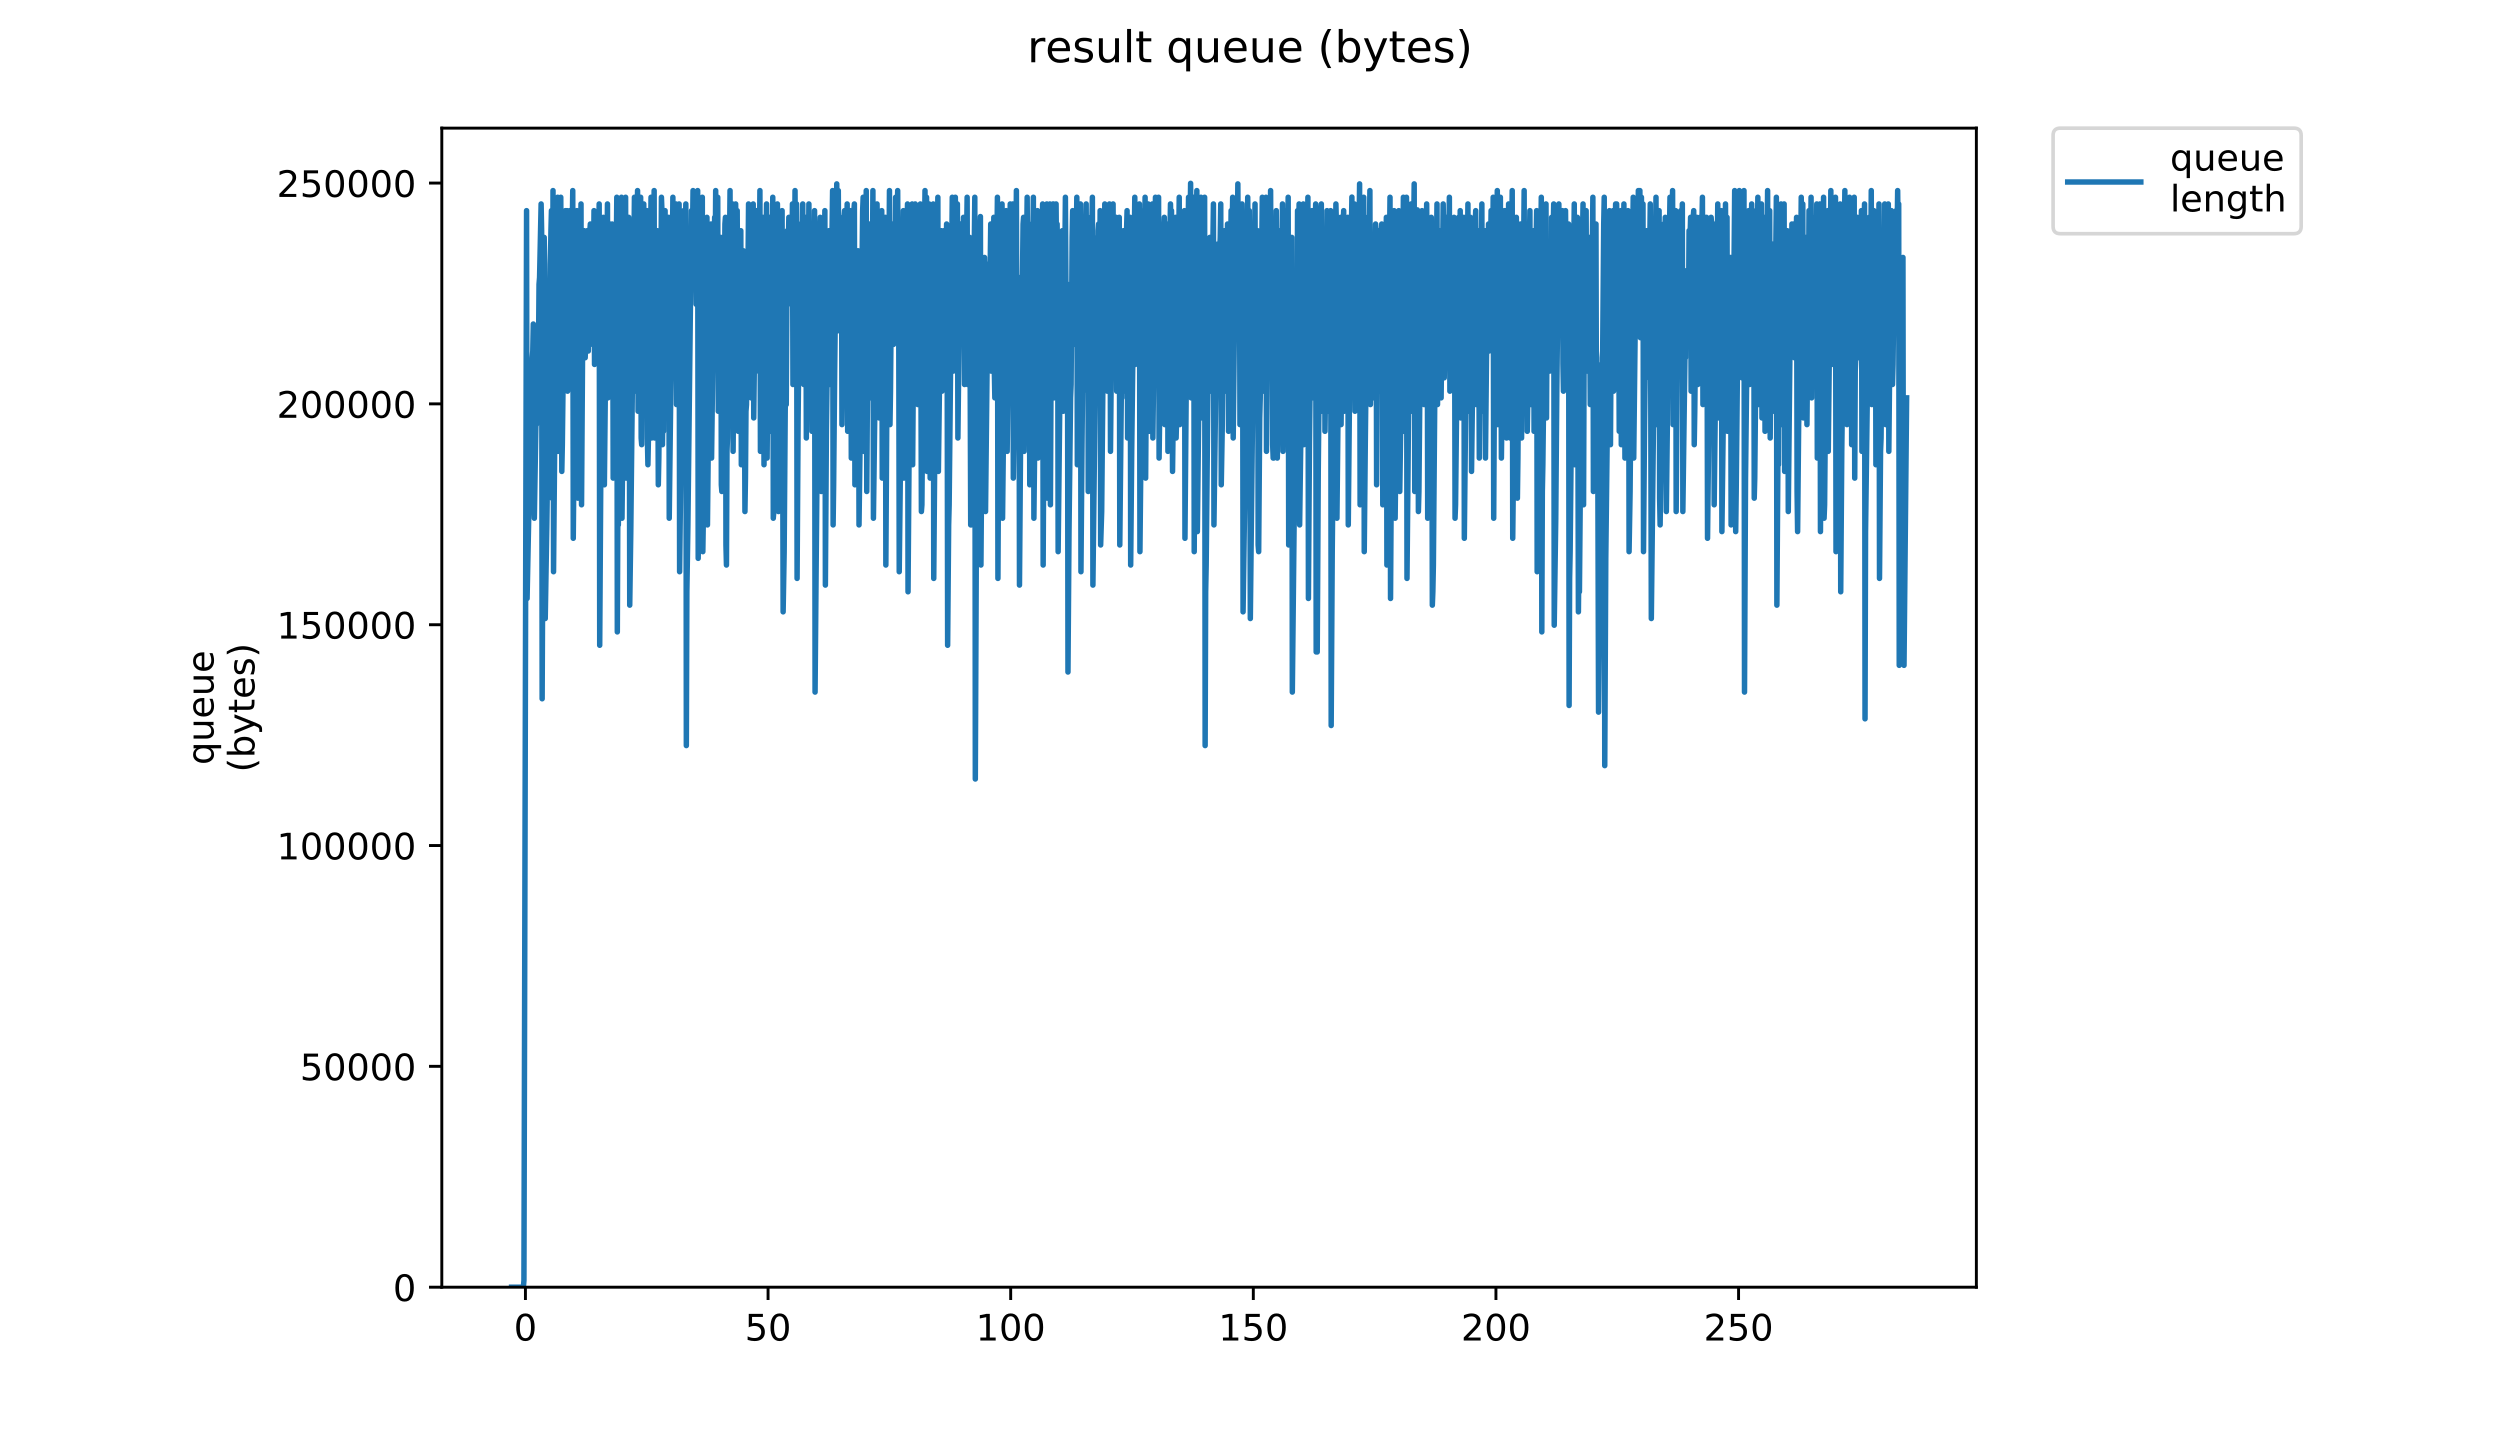 <?xml version="1.0" encoding="utf-8" standalone="no"?>
<!DOCTYPE svg PUBLIC "-//W3C//DTD SVG 1.1//EN"
  "http://www.w3.org/Graphics/SVG/1.1/DTD/svg11.dtd">
<!-- Created with matplotlib (https://matplotlib.org/) -->
<svg height="396pt" version="1.1" viewBox="0 0 684 396" width="684pt" xmlns="http://www.w3.org/2000/svg" xmlns:xlink="http://www.w3.org/1999/xlink">
 <defs>
  <style type="text/css">
*{stroke-linecap:butt;stroke-linejoin:round;}
  </style>
 </defs>
 <g id="figure_1">
  <g id="patch_1">
   <path d="M 0 396 
L 684 396 
L 684 0 
L 0 0 
z
" style="fill:#ffffff;"/>
  </g>
  <g id="axes_1">
   <g id="patch_2">
    <path d="M 120.879 352.174 
L 540.734 352.174 
L 540.734 35.062 
L 120.879 35.062 
z
" style="fill:#ffffff;"/>
   </g>
   <g id="matplotlib.axis_1">
    <g id="xtick_1">
     <g id="line2d_1">
      <defs>
       <path d="M 0 0 
L 0 3.5 
" id="m63934a1161" style="stroke:#000000;stroke-width:0.8;"/>
      </defs>
      <g>
       <use style="stroke:#000000;stroke-width:0.8;" x="143.758" xlink:href="#m63934a1161" y="352.174"/>
      </g>
     </g>
     <g id="text_1">
      <!-- 0 -->
      <defs>
       <path d="M 31.781 66.406 
Q 24.172 66.406 20.328 58.906 
Q 16.5 51.422 16.5 36.375 
Q 16.5 21.391 20.328 13.891 
Q 24.172 6.391 31.781 6.391 
Q 39.453 6.391 43.281 13.891 
Q 47.125 21.391 47.125 36.375 
Q 47.125 51.422 43.281 58.906 
Q 39.453 66.406 31.781 66.406 
z
M 31.781 74.219 
Q 44.047 74.219 50.516 64.516 
Q 56.984 54.828 56.984 36.375 
Q 56.984 17.969 50.516 8.266 
Q 44.047 -1.422 31.781 -1.422 
Q 19.531 -1.422 13.062 8.266 
Q 6.594 17.969 6.594 36.375 
Q 6.594 54.828 13.062 64.516 
Q 19.531 74.219 31.781 74.219 
z
" id="DejaVuSans-48"/>
      </defs>
      <g transform="translate(140.577 366.773)scale(0.1 -0.1)">
       <use xlink:href="#DejaVuSans-48"/>
      </g>
     </g>
    </g>
    <g id="xtick_2">
     <g id="line2d_2">
      <g>
       <use style="stroke:#000000;stroke-width:0.8;" x="210.141" xlink:href="#m63934a1161" y="352.174"/>
      </g>
     </g>
     <g id="text_2">
      <!-- 50 -->
      <defs>
       <path d="M 10.797 72.906 
L 49.516 72.906 
L 49.516 64.594 
L 19.828 64.594 
L 19.828 46.734 
Q 21.969 47.469 24.109 47.828 
Q 26.266 48.188 28.422 48.188 
Q 40.625 48.188 47.75 41.5 
Q 54.891 34.812 54.891 23.391 
Q 54.891 11.625 47.562 5.094 
Q 40.234 -1.422 26.906 -1.422 
Q 22.312 -1.422 17.547 -0.641 
Q 12.797 0.141 7.719 1.703 
L 7.719 11.625 
Q 12.109 9.234 16.797 8.062 
Q 21.484 6.891 26.703 6.891 
Q 35.156 6.891 40.078 11.328 
Q 45.016 15.766 45.016 23.391 
Q 45.016 31 40.078 35.438 
Q 35.156 39.891 26.703 39.891 
Q 22.75 39.891 18.812 39.016 
Q 14.891 38.141 10.797 36.281 
z
" id="DejaVuSans-53"/>
      </defs>
      <g transform="translate(203.778 366.773)scale(0.1 -0.1)">
       <use xlink:href="#DejaVuSans-53"/>
       <use x="63.623" xlink:href="#DejaVuSans-48"/>
      </g>
     </g>
    </g>
    <g id="xtick_3">
     <g id="line2d_3">
      <g>
       <use style="stroke:#000000;stroke-width:0.8;" x="276.524" xlink:href="#m63934a1161" y="352.174"/>
      </g>
     </g>
     <g id="text_3">
      <!-- 100 -->
      <defs>
       <path d="M 12.406 8.297 
L 28.516 8.297 
L 28.516 63.922 
L 10.984 60.406 
L 10.984 69.391 
L 28.422 72.906 
L 38.281 72.906 
L 38.281 8.297 
L 54.391 8.297 
L 54.391 0 
L 12.406 0 
z
" id="DejaVuSans-49"/>
      </defs>
      <g transform="translate(266.98 366.773)scale(0.1 -0.1)">
       <use xlink:href="#DejaVuSans-49"/>
       <use x="63.623" xlink:href="#DejaVuSans-48"/>
       <use x="127.246" xlink:href="#DejaVuSans-48"/>
      </g>
     </g>
    </g>
    <g id="xtick_4">
     <g id="line2d_4">
      <g>
       <use style="stroke:#000000;stroke-width:0.8;" x="342.906" xlink:href="#m63934a1161" y="352.174"/>
      </g>
     </g>
     <g id="text_4">
      <!-- 150 -->
      <g transform="translate(333.363 366.773)scale(0.1 -0.1)">
       <use xlink:href="#DejaVuSans-49"/>
       <use x="63.623" xlink:href="#DejaVuSans-53"/>
       <use x="127.246" xlink:href="#DejaVuSans-48"/>
      </g>
     </g>
    </g>
    <g id="xtick_5">
     <g id="line2d_5">
      <g>
       <use style="stroke:#000000;stroke-width:0.8;" x="409.289" xlink:href="#m63934a1161" y="352.174"/>
      </g>
     </g>
     <g id="text_5">
      <!-- 200 -->
      <defs>
       <path d="M 19.188 8.297 
L 53.609 8.297 
L 53.609 0 
L 7.328 0 
L 7.328 8.297 
Q 12.938 14.109 22.625 23.891 
Q 32.328 33.688 34.812 36.531 
Q 39.547 41.844 41.422 45.531 
Q 43.312 49.219 43.312 52.781 
Q 43.312 58.594 39.234 62.25 
Q 35.156 65.922 28.609 65.922 
Q 23.969 65.922 18.812 64.312 
Q 13.672 62.703 7.812 59.422 
L 7.812 69.391 
Q 13.766 71.781 18.938 73 
Q 24.125 74.219 28.422 74.219 
Q 39.75 74.219 46.484 68.547 
Q 53.219 62.891 53.219 53.422 
Q 53.219 48.922 51.531 44.891 
Q 49.859 40.875 45.406 35.406 
Q 44.188 33.984 37.641 27.219 
Q 31.109 20.453 19.188 8.297 
z
" id="DejaVuSans-50"/>
      </defs>
      <g transform="translate(399.745 366.773)scale(0.1 -0.1)">
       <use xlink:href="#DejaVuSans-50"/>
       <use x="63.623" xlink:href="#DejaVuSans-48"/>
       <use x="127.246" xlink:href="#DejaVuSans-48"/>
      </g>
     </g>
    </g>
    <g id="xtick_6">
     <g id="line2d_6">
      <g>
       <use style="stroke:#000000;stroke-width:0.8;" x="475.672" xlink:href="#m63934a1161" y="352.174"/>
      </g>
     </g>
     <g id="text_6">
      <!-- 250 -->
      <g transform="translate(466.128 366.773)scale(0.1 -0.1)">
       <use xlink:href="#DejaVuSans-50"/>
       <use x="63.623" xlink:href="#DejaVuSans-53"/>
       <use x="127.246" xlink:href="#DejaVuSans-48"/>
      </g>
     </g>
    </g>
   </g>
   <g id="matplotlib.axis_2">
    <g id="ytick_1">
     <g id="line2d_7">
      <defs>
       <path d="M 0 0 
L -3.5 0 
" id="m09f17a439b" style="stroke:#000000;stroke-width:0.8;"/>
      </defs>
      <g>
       <use style="stroke:#000000;stroke-width:0.8;" x="120.879" xlink:href="#m09f17a439b" y="352.174"/>
      </g>
     </g>
     <g id="text_7">
      <!-- 0 -->
      <g transform="translate(107.516 355.973)scale(0.1 -0.1)">
       <use xlink:href="#DejaVuSans-48"/>
      </g>
     </g>
    </g>
    <g id="ytick_2">
     <g id="line2d_8">
      <g>
       <use style="stroke:#000000;stroke-width:0.8;" x="120.879" xlink:href="#m09f17a439b" y="291.756"/>
      </g>
     </g>
     <g id="text_8">
      <!-- 50000 -->
      <g transform="translate(82.066 295.556)scale(0.1 -0.1)">
       <use xlink:href="#DejaVuSans-53"/>
       <use x="63.623" xlink:href="#DejaVuSans-48"/>
       <use x="127.246" xlink:href="#DejaVuSans-48"/>
       <use x="190.869" xlink:href="#DejaVuSans-48"/>
       <use x="254.492" xlink:href="#DejaVuSans-48"/>
      </g>
     </g>
    </g>
    <g id="ytick_3">
     <g id="line2d_9">
      <g>
       <use style="stroke:#000000;stroke-width:0.8;" x="120.879" xlink:href="#m09f17a439b" y="231.339"/>
      </g>
     </g>
     <g id="text_9">
      <!-- 100000 -->
      <g transform="translate(75.704 235.138)scale(0.1 -0.1)">
       <use xlink:href="#DejaVuSans-49"/>
       <use x="63.623" xlink:href="#DejaVuSans-48"/>
       <use x="127.246" xlink:href="#DejaVuSans-48"/>
       <use x="190.869" xlink:href="#DejaVuSans-48"/>
       <use x="254.492" xlink:href="#DejaVuSans-48"/>
       <use x="318.115" xlink:href="#DejaVuSans-48"/>
      </g>
     </g>
    </g>
    <g id="ytick_4">
     <g id="line2d_10">
      <g>
       <use style="stroke:#000000;stroke-width:0.8;" x="120.879" xlink:href="#m09f17a439b" y="170.921"/>
      </g>
     </g>
     <g id="text_10">
      <!-- 150000 -->
      <g transform="translate(75.704 174.72)scale(0.1 -0.1)">
       <use xlink:href="#DejaVuSans-49"/>
       <use x="63.623" xlink:href="#DejaVuSans-53"/>
       <use x="127.246" xlink:href="#DejaVuSans-48"/>
       <use x="190.869" xlink:href="#DejaVuSans-48"/>
       <use x="254.492" xlink:href="#DejaVuSans-48"/>
       <use x="318.115" xlink:href="#DejaVuSans-48"/>
      </g>
     </g>
    </g>
    <g id="ytick_5">
     <g id="line2d_11">
      <g>
       <use style="stroke:#000000;stroke-width:0.8;" x="120.879" xlink:href="#m09f17a439b" y="110.503"/>
      </g>
     </g>
     <g id="text_11">
      <!-- 200000 -->
      <g transform="translate(75.704 114.303)scale(0.1 -0.1)">
       <use xlink:href="#DejaVuSans-50"/>
       <use x="63.623" xlink:href="#DejaVuSans-48"/>
       <use x="127.246" xlink:href="#DejaVuSans-48"/>
       <use x="190.869" xlink:href="#DejaVuSans-48"/>
       <use x="254.492" xlink:href="#DejaVuSans-48"/>
       <use x="318.115" xlink:href="#DejaVuSans-48"/>
      </g>
     </g>
    </g>
    <g id="ytick_6">
     <g id="line2d_12">
      <g>
       <use style="stroke:#000000;stroke-width:0.8;" x="120.879" xlink:href="#m09f17a439b" y="50.086"/>
      </g>
     </g>
     <g id="text_12">
      <!-- 250000 -->
      <g transform="translate(75.704 53.885)scale(0.1 -0.1)">
       <use xlink:href="#DejaVuSans-50"/>
       <use x="63.623" xlink:href="#DejaVuSans-53"/>
       <use x="127.246" xlink:href="#DejaVuSans-48"/>
       <use x="190.869" xlink:href="#DejaVuSans-48"/>
       <use x="254.492" xlink:href="#DejaVuSans-48"/>
       <use x="318.115" xlink:href="#DejaVuSans-48"/>
      </g>
     </g>
    </g>
    <g id="text_13">
     <!-- queue -->
     <defs>
      <path d="M 14.797 27.297 
Q 14.797 17.391 18.875 11.75 
Q 22.953 6.109 30.078 6.109 
Q 37.203 6.109 41.297 11.75 
Q 45.406 17.391 45.406 27.297 
Q 45.406 37.203 41.297 42.844 
Q 37.203 48.484 30.078 48.484 
Q 22.953 48.484 18.875 42.844 
Q 14.797 37.203 14.797 27.297 
z
M 45.406 8.203 
Q 42.578 3.328 38.25 0.953 
Q 33.938 -1.422 27.875 -1.422 
Q 17.969 -1.422 11.734 6.484 
Q 5.516 14.406 5.516 27.297 
Q 5.516 40.188 11.734 48.094 
Q 17.969 56 27.875 56 
Q 33.938 56 38.25 53.625 
Q 42.578 51.266 45.406 46.391 
L 45.406 54.688 
L 54.391 54.688 
L 54.391 -20.797 
L 45.406 -20.797 
z
" id="DejaVuSans-113"/>
      <path d="M 8.5 21.578 
L 8.5 54.688 
L 17.484 54.688 
L 17.484 21.922 
Q 17.484 14.156 20.5 10.266 
Q 23.531 6.391 29.594 6.391 
Q 36.859 6.391 41.078 11.031 
Q 45.312 15.672 45.312 23.688 
L 45.312 54.688 
L 54.297 54.688 
L 54.297 0 
L 45.312 0 
L 45.312 8.406 
Q 42.047 3.422 37.719 1 
Q 33.406 -1.422 27.688 -1.422 
Q 18.266 -1.422 13.375 4.438 
Q 8.5 10.297 8.5 21.578 
z
M 31.109 56 
z
" id="DejaVuSans-117"/>
      <path d="M 56.203 29.594 
L 56.203 25.203 
L 14.891 25.203 
Q 15.484 15.922 20.484 11.062 
Q 25.484 6.203 34.422 6.203 
Q 39.594 6.203 44.453 7.469 
Q 49.312 8.734 54.109 11.281 
L 54.109 2.781 
Q 49.266 0.734 44.188 -0.344 
Q 39.109 -1.422 33.891 -1.422 
Q 20.797 -1.422 13.156 6.188 
Q 5.516 13.812 5.516 26.812 
Q 5.516 40.234 12.766 48.109 
Q 20.016 56 32.328 56 
Q 43.359 56 49.781 48.891 
Q 56.203 41.797 56.203 29.594 
z
M 47.219 32.234 
Q 47.125 39.594 43.094 43.984 
Q 39.062 48.391 32.422 48.391 
Q 24.906 48.391 20.391 44.141 
Q 15.875 39.891 15.188 32.172 
z
" id="DejaVuSans-101"/>
     </defs>
     <g transform="translate(58.426 209.283)rotate(-90)scale(0.1 -0.1)">
      <use xlink:href="#DejaVuSans-113"/>
      <use x="63.477" xlink:href="#DejaVuSans-117"/>
      <use x="126.855" xlink:href="#DejaVuSans-101"/>
      <use x="188.379" xlink:href="#DejaVuSans-117"/>
      <use x="251.758" xlink:href="#DejaVuSans-101"/>
     </g>
     <!-- (bytes) -->
     <defs>
      <path d="M 31 75.875 
Q 24.469 64.656 21.281 53.656 
Q 18.109 42.672 18.109 31.391 
Q 18.109 20.125 21.312 9.062 
Q 24.516 -2 31 -13.188 
L 23.188 -13.188 
Q 15.875 -1.703 12.234 9.375 
Q 8.594 20.453 8.594 31.391 
Q 8.594 42.281 12.203 53.312 
Q 15.828 64.359 23.188 75.875 
z
" id="DejaVuSans-40"/>
      <path d="M 48.688 27.297 
Q 48.688 37.203 44.609 42.844 
Q 40.531 48.484 33.406 48.484 
Q 26.266 48.484 22.188 42.844 
Q 18.109 37.203 18.109 27.297 
Q 18.109 17.391 22.188 11.75 
Q 26.266 6.109 33.406 6.109 
Q 40.531 6.109 44.609 11.75 
Q 48.688 17.391 48.688 27.297 
z
M 18.109 46.391 
Q 20.953 51.266 25.266 53.625 
Q 29.594 56 35.594 56 
Q 45.562 56 51.781 48.094 
Q 58.016 40.188 58.016 27.297 
Q 58.016 14.406 51.781 6.484 
Q 45.562 -1.422 35.594 -1.422 
Q 29.594 -1.422 25.266 0.953 
Q 20.953 3.328 18.109 8.203 
L 18.109 0 
L 9.078 0 
L 9.078 75.984 
L 18.109 75.984 
z
" id="DejaVuSans-98"/>
      <path d="M 32.172 -5.078 
Q 28.375 -14.844 24.75 -17.812 
Q 21.141 -20.797 15.094 -20.797 
L 7.906 -20.797 
L 7.906 -13.281 
L 13.188 -13.281 
Q 16.891 -13.281 18.938 -11.516 
Q 21 -9.766 23.484 -3.219 
L 25.094 0.875 
L 2.984 54.688 
L 12.5 54.688 
L 29.594 11.922 
L 46.688 54.688 
L 56.203 54.688 
z
" id="DejaVuSans-121"/>
      <path d="M 18.312 70.219 
L 18.312 54.688 
L 36.812 54.688 
L 36.812 47.703 
L 18.312 47.703 
L 18.312 18.016 
Q 18.312 11.328 20.141 9.422 
Q 21.969 7.516 27.594 7.516 
L 36.812 7.516 
L 36.812 0 
L 27.594 0 
Q 17.188 0 13.234 3.875 
Q 9.281 7.766 9.281 18.016 
L 9.281 47.703 
L 2.688 47.703 
L 2.688 54.688 
L 9.281 54.688 
L 9.281 70.219 
z
" id="DejaVuSans-116"/>
      <path d="M 44.281 53.078 
L 44.281 44.578 
Q 40.484 46.531 36.375 47.5 
Q 32.281 48.484 27.875 48.484 
Q 21.188 48.484 17.844 46.438 
Q 14.5 44.391 14.5 40.281 
Q 14.5 37.156 16.891 35.375 
Q 19.281 33.594 26.516 31.984 
L 29.594 31.297 
Q 39.156 29.25 43.188 25.516 
Q 47.219 21.781 47.219 15.094 
Q 47.219 7.469 41.188 3.016 
Q 35.156 -1.422 24.609 -1.422 
Q 20.219 -1.422 15.453 -0.562 
Q 10.688 0.297 5.422 2 
L 5.422 11.281 
Q 10.406 8.688 15.234 7.391 
Q 20.062 6.109 24.812 6.109 
Q 31.156 6.109 34.562 8.281 
Q 37.984 10.453 37.984 14.406 
Q 37.984 18.062 35.516 20.016 
Q 33.062 21.969 24.703 23.781 
L 21.578 24.516 
Q 13.234 26.266 9.516 29.906 
Q 5.812 33.547 5.812 39.891 
Q 5.812 47.609 11.281 51.797 
Q 16.75 56 26.812 56 
Q 31.781 56 36.172 55.266 
Q 40.578 54.547 44.281 53.078 
z
" id="DejaVuSans-115"/>
      <path d="M 8.016 75.875 
L 15.828 75.875 
Q 23.141 64.359 26.781 53.312 
Q 30.422 42.281 30.422 31.391 
Q 30.422 20.453 26.781 9.375 
Q 23.141 -1.703 15.828 -13.188 
L 8.016 -13.188 
Q 14.5 -2 17.703 9.062 
Q 20.906 20.125 20.906 31.391 
Q 20.906 42.672 17.703 53.656 
Q 14.5 64.656 8.016 75.875 
z
" id="DejaVuSans-41"/>
     </defs>
     <g transform="translate(69.624 211.295)rotate(-90)scale(0.1 -0.1)">
      <use xlink:href="#DejaVuSans-40"/>
      <use x="39.014" xlink:href="#DejaVuSans-98"/>
      <use x="102.49" xlink:href="#DejaVuSans-121"/>
      <use x="161.67" xlink:href="#DejaVuSans-116"/>
      <use x="200.879" xlink:href="#DejaVuSans-101"/>
      <use x="262.402" xlink:href="#DejaVuSans-115"/>
      <use x="314.502" xlink:href="#DejaVuSans-41"/>
     </g>
    </g>
   </g>
   <g id="line2d_13">
    <path clip-path="url(#pdb2556119b)" d="M 139.963 352.174 
L 143.2 352.174 
L 143.348 350.345 
L 143.777 176.547 
L 144.068 57.633 
L 144.21 163.741 
L 145.204 114.346 
L 145.345 114.346 
L 145.629 97.881 
L 145.77 96.042 
L 145.911 88.654 
L 146.052 134.47 
L 146.193 141.788 
L 146.614 116.175 
L 146.755 116.175 
L 147.038 96.042 
L 147.185 92.393 
L 147.33 96.042 
L 147.478 77.757 
L 147.625 75.928 
L 148.05 55.804 
L 148.19 63.121 
L 148.331 191.183 
L 148.893 64.951 
L 149.037 72.269 
L 149.177 169.229 
L 149.608 143.617 
L 150.17 101.54 
L 150.735 63.121 
L 150.875 57.633 
L 151.017 136.299 
L 151.16 118.882 
L 151.303 52.145 
L 151.446 156.423 
L 151.727 125.323 
L 152.149 90.563 
L 152.573 53.972 
L 152.718 123.493 
L 152.999 92.393 
L 153.426 53.972 
L 153.565 79.586 
L 153.708 128.982 
L 153.854 121.664 
L 154.421 74.098 
L 154.703 57.633 
L 154.843 77.757 
L 155.133 57.633 
L 155.282 107.028 
L 155.432 88.734 
L 155.578 85.075 
L 155.859 57.633 
L 156.14 94.222 
L 156.703 52.145 
L 156.844 147.276 
L 157.266 101.54 
L 157.411 85.075 
L 157.557 90.563 
L 157.839 57.633 
L 158.12 136.299 
L 158.402 99.71 
L 158.824 68.61 
L 158.966 55.804 
L 159.108 138.112 
L 159.391 96.042 
L 159.68 72.269 
L 159.825 63.121 
L 159.965 96.042 
L 160.105 97.881 
L 160.245 94.222 
L 160.527 72.269 
L 160.668 63.121 
L 160.809 94.222 
L 160.953 96.042 
L 161.237 77.757 
L 161.377 63.121 
L 161.517 61.292 
L 161.66 74.098 
L 161.802 63.121 
L 161.944 64.951 
L 162.092 94.222 
L 162.374 74.098 
L 162.519 57.633 
L 162.66 99.71 
L 162.801 97.881 
L 163.082 70.439 
L 163.222 59.463 
L 163.362 85.075 
L 163.503 88.734 
L 163.794 64.951 
L 163.935 55.804 
L 164.079 176.547 
L 164.36 132.64 
L 165.073 59.463 
L 165.214 70.439 
L 165.355 132.64 
L 165.637 105.199 
L 165.919 74.098 
L 166.06 70.439 
L 166.201 55.804 
L 166.345 108.858 
L 166.626 77.757 
L 166.91 61.292 
L 167.054 99.71 
L 167.339 77.757 
L 167.48 61.292 
L 167.623 68.61 
L 167.763 130.811 
L 168.474 70.439 
L 168.615 68.61 
L 168.756 53.972 
L 168.897 172.888 
L 169.039 139.958 
L 169.179 143.617 
L 169.466 101.54 
L 170.035 53.972 
L 170.178 141.788 
L 170.459 116.175 
L 170.88 75.928 
L 171.022 75.928 
L 171.164 53.972 
L 171.306 130.811 
L 171.732 79.586 
L 171.872 74.098 
L 172.013 59.463 
L 172.153 83.245 
L 172.293 165.571 
L 172.582 145.447 
L 173.58 53.972 
L 173.722 107.028 
L 174.15 77.757 
L 174.435 52.145 
L 174.577 112.517 
L 175.281 53.972 
L 175.422 119.834 
L 175.563 121.664 
L 175.852 79.586 
L 176.134 55.804 
L 176.416 99.71 
L 176.839 64.951 
L 176.981 57.633 
L 177.125 119.834 
L 177.267 127.152 
L 177.41 119.834 
L 178.124 53.972 
L 178.265 119.834 
L 178.408 96.042 
L 178.693 86.904 
L 178.975 52.145 
L 179.115 119.834 
L 179.687 66.78 
L 179.827 63.121 
L 180.111 132.64 
L 180.257 125.323 
L 180.683 83.245 
L 180.824 77.757 
L 180.967 53.972 
L 181.108 57.633 
L 181.248 121.664 
L 181.391 108.858 
L 181.537 118.005 
L 181.826 70.439 
L 181.966 57.633 
L 182.248 112.517 
L 182.39 105.199 
L 182.674 72.269 
L 182.958 59.463 
L 183.101 141.788 
L 183.526 107.028 
L 183.672 97.881 
L 184.1 53.972 
L 184.241 99.71 
L 184.382 97.881 
L 184.522 103.369 
L 184.949 55.804 
L 185.091 110.687 
L 185.516 77.757 
L 185.659 59.463 
L 185.8 55.804 
L 185.94 156.423 
L 187.075 57.633 
L 187.217 90.563 
L 187.498 64.951 
L 187.64 55.804 
L 187.781 203.989 
L 187.924 161.912 
L 188.211 143.617 
L 189.195 57.633 
L 189.335 75.928 
L 189.616 52.145 
L 189.757 75.928 
L 190.039 55.804 
L 190.18 72.218 
L 190.321 55.804 
L 190.461 83.245 
L 190.6 77.757 
L 190.881 52.145 
L 191.026 152.764 
L 191.306 125.323 
L 192.154 53.972 
L 192.293 150.935 
L 192.433 141.788 
L 192.854 96.042 
L 193.279 61.292 
L 193.419 59.463 
L 193.559 143.617 
L 193.84 116.175 
L 193.98 107.028 
L 194.262 77.757 
L 194.543 61.292 
L 194.683 125.323 
L 195.528 59.463 
L 195.668 72.269 
L 195.81 52.145 
L 195.949 88.734 
L 196.371 53.972 
L 196.512 112.517 
L 196.653 107.028 
L 197.076 64.951 
L 197.216 64.951 
L 197.355 132.64 
L 197.495 134.47 
L 197.634 125.323 
L 197.914 96.042 
L 198.053 96.042 
L 198.339 61.292 
L 198.478 59.463 
L 198.618 149.105 
L 198.758 154.594 
L 198.899 123.493 
L 199.039 119.834 
L 199.32 88.734 
L 199.46 79.586 
L 199.739 52.145 
L 199.879 107.028 
L 200.298 64.951 
L 200.437 55.804 
L 200.577 123.493 
L 200.716 105.199 
L 200.856 103.369 
L 201.137 66.78 
L 201.276 55.804 
L 201.416 86.904 
L 201.697 57.633 
L 201.978 118.005 
L 202.684 63.121 
L 202.825 127.152 
L 203.105 86.904 
L 203.248 85.075 
L 203.388 68.61 
L 203.53 70.439 
L 203.813 139.958 
L 203.956 130.811 
L 204.097 112.517 
L 204.24 110.687 
L 204.522 79.586 
L 204.663 72.269 
L 204.803 55.804 
L 204.945 92.393 
L 205.085 64.951 
L 205.226 59.463 
L 205.365 59.463 
L 205.506 108.858 
L 205.791 83.245 
L 205.936 74.098 
L 206.077 55.804 
L 206.219 114.346 
L 206.646 77.757 
L 206.931 57.633 
L 207.071 83.245 
L 207.35 59.463 
L 207.492 101.54 
L 207.771 68.61 
L 207.911 52.145 
L 208.05 123.493 
L 208.329 86.904 
L 208.609 74.098 
L 208.752 59.463 
L 208.892 61.292 
L 209.031 127.152 
L 209.313 88.734 
L 209.732 55.804 
L 209.876 125.323 
L 210.156 94.222 
L 210.578 59.463 
L 210.717 118.005 
L 211.004 86.904 
L 211.287 74.098 
L 211.43 53.972 
L 211.57 141.788 
L 211.851 138.112 
L 212.274 94.222 
L 212.702 55.804 
L 212.986 139.958 
L 213.27 114.346 
L 213.98 57.633 
L 214.263 167.4 
L 214.547 150.935 
L 214.834 112.517 
L 214.975 103.369 
L 215.116 110.687 
L 215.399 63.121 
L 215.541 75.928 
L 215.824 59.463 
L 215.964 72.269 
L 216.107 70.439 
L 216.388 59.463 
L 216.528 83.245 
L 216.81 55.804 
L 216.952 105.199 
L 217.377 75.928 
L 217.519 52.145 
L 217.66 75.928 
L 217.8 70.439 
L 217.941 55.804 
L 218.083 158.253 
L 218.364 114.346 
L 218.786 74.098 
L 218.927 70.439 
L 219.067 61.292 
L 219.207 88.734 
L 219.629 55.804 
L 219.769 103.369 
L 219.91 105.199 
L 220.191 83.245 
L 220.471 59.463 
L 220.612 119.834 
L 220.752 99.71 
L 220.893 112.517 
L 221.033 75.928 
L 221.173 72.269 
L 221.314 55.804 
L 221.455 103.369 
L 221.735 75.928 
L 222.015 63.121 
L 222.155 118.005 
L 222.296 97.881 
L 222.436 94.222 
L 222.862 57.633 
L 223.002 189.353 
L 223.285 156.423 
L 223.707 110.687 
L 223.988 90.563 
L 224.269 63.121 
L 224.409 59.463 
L 224.691 134.47 
L 224.834 130.811 
L 225.683 57.633 
L 225.823 160.082 
L 226.102 118.005 
L 226.522 85.075 
L 226.801 63.121 
L 226.943 66.78 
L 227.087 105.199 
L 227.798 52.145 
L 227.939 143.617 
L 228.082 132.64 
L 228.366 101.54 
L 228.935 50.315 
L 229.075 90.563 
L 229.359 52.145 
L 229.504 79.586 
L 229.791 59.463 
L 229.933 79.586 
L 230.076 63.121 
L 230.219 61.292 
L 230.359 116.175 
L 230.505 103.369 
L 230.648 101.54 
L 230.93 59.463 
L 231.071 57.633 
L 231.213 96.042 
L 231.359 83.245 
L 231.504 81.416 
L 231.785 55.804 
L 231.925 118.005 
L 232.208 94.222 
L 232.633 57.633 
L 232.775 81.416 
L 232.915 125.323 
L 233.619 57.633 
L 233.76 55.804 
L 233.901 132.64 
L 234.044 123.493 
L 234.466 81.416 
L 234.605 70.439 
L 234.747 68.61 
L 234.887 83.245 
L 235.027 143.617 
L 235.454 110.687 
L 236.017 57.633 
L 236.158 53.972 
L 236.298 123.493 
L 236.578 94.222 
L 237.003 52.145 
L 237.143 134.47 
L 237.423 94.222 
L 237.703 68.61 
L 237.843 61.292 
L 238.123 108.858 
L 238.544 66.78 
L 238.684 72.269 
L 238.827 52.145 
L 238.968 141.788 
L 239.392 108.858 
L 239.961 55.804 
L 240.103 79.586 
L 240.245 64.951 
L 240.385 72.269 
L 240.527 114.346 
L 240.67 110.687 
L 241.098 66.78 
L 241.242 57.633 
L 241.382 130.811 
L 241.805 88.734 
L 242.226 59.463 
L 242.366 154.594 
L 242.651 108.858 
L 242.791 107.028 
L 242.93 92.393 
L 243.07 90.563 
L 243.357 52.145 
L 243.497 116.175 
L 243.638 107.028 
L 243.778 90.563 
L 243.917 92.393 
L 244.198 61.292 
L 244.337 72.269 
L 244.477 94.222 
L 244.901 72.269 
L 245.043 53.972 
L 245.184 83.245 
L 245.465 63.121 
L 245.605 52.145 
L 245.746 81.416 
L 245.886 83.245 
L 246.027 156.423 
L 247.163 57.633 
L 247.305 130.811 
L 247.446 125.323 
L 248.012 68.61 
L 248.295 55.804 
L 248.436 161.912 
L 248.858 107.028 
L 248.998 108.858 
L 249.419 61.292 
L 249.56 55.804 
L 249.701 127.152 
L 249.987 88.734 
L 250.408 55.804 
L 250.548 86.904 
L 250.828 59.463 
L 250.97 66.78 
L 251.11 110.687 
L 251.811 55.804 
L 252.092 139.958 
L 252.233 138.112 
L 252.516 103.369 
L 253.081 52.145 
L 253.222 83.245 
L 253.504 53.972 
L 253.645 128.982 
L 253.786 86.904 
L 253.929 83.245 
L 254.07 74.098 
L 254.21 55.804 
L 254.35 59.463 
L 254.491 130.811 
L 254.771 101.54 
L 255.052 81.416 
L 255.332 55.804 
L 255.472 158.253 
L 255.754 123.493 
L 256.597 53.972 
L 256.74 128.982 
L 257.588 63.121 
L 257.728 107.028 
L 258.011 74.098 
L 258.152 64.951 
L 258.292 63.121 
L 258.433 105.199 
L 258.991 61.292 
L 259.131 85.075 
L 259.271 176.547 
L 259.55 143.617 
L 259.689 138.112 
L 260.254 83.245 
L 260.541 53.972 
L 260.822 101.54 
L 261.101 72.269 
L 261.24 70.439 
L 261.382 53.972 
L 261.521 85.075 
L 261.939 55.804 
L 262.079 119.834 
L 262.636 70.439 
L 262.775 64.951 
L 262.914 88.734 
L 263.196 61.14 
L 263.338 63.121 
L 263.478 72.269 
L 263.617 59.463 
L 263.756 63.121 
L 263.895 105.199 
L 264.181 85.075 
L 264.608 53.972 
L 264.747 105.199 
L 265.164 70.439 
L 265.304 64.951 
L 265.584 143.617 
L 265.723 143.617 
L 265.864 121.664 
L 266.004 118.005 
L 266.285 92.393 
L 266.705 53.972 
L 266.845 213.136 
L 267.125 149.105 
L 267.404 134.47 
L 267.544 107.028 
L 267.684 101.54 
L 267.964 68.61 
L 268.243 59.251 
L 268.383 154.594 
L 268.663 118.005 
L 269.221 74.098 
L 269.36 70.439 
L 269.5 83.245 
L 269.639 139.958 
L 270.211 86.904 
L 270.352 72.269 
L 270.492 72.269 
L 270.781 83.245 
L 271.063 61.292 
L 271.206 101.54 
L 271.348 101.54 
L 271.489 97.881 
L 271.908 59.463 
L 272.049 101.54 
L 272.188 108.858 
L 272.329 99.71 
L 272.611 72.269 
L 272.752 66.78 
L 272.893 53.972 
L 273.033 158.253 
L 273.174 130.811 
L 273.315 138.112 
L 273.597 103.369 
L 274.017 61.292 
L 274.158 55.804 
L 274.298 141.788 
L 274.998 77.757 
L 275.139 72.269 
L 275.279 57.633 
L 275.559 123.493 
L 275.839 99.71 
L 275.979 94.222 
L 276.119 74.098 
L 276.26 70.439 
L 276.4 55.804 
L 276.542 99.71 
L 277.103 55.804 
L 277.243 130.811 
L 277.383 121.664 
L 277.804 75.928 
L 277.944 70.439 
L 278.085 52.145 
L 278.225 99.71 
L 278.365 94.222 
L 278.648 75.928 
L 278.788 75.928 
L 278.928 160.082 
L 279.21 123.493 
L 279.912 61.292 
L 280.051 59.463 
L 280.191 123.493 
L 281.033 53.972 
L 281.175 77.757 
L 281.461 61.292 
L 281.601 77.757 
L 281.741 132.64 
L 282.73 53.972 
L 282.87 141.788 
L 283.568 77.757 
L 283.849 57.633 
L 283.991 125.323 
L 284.703 61.292 
L 284.844 63.121 
L 284.984 70.439 
L 285.265 55.804 
L 285.405 154.594 
L 285.547 127.152 
L 285.689 128.982 
L 285.977 90.563 
L 286.12 75.928 
L 286.264 75.928 
L 286.404 55.804 
L 286.544 136.299 
L 286.829 90.563 
L 287.11 66.78 
L 287.25 55.804 
L 287.392 138.112 
L 287.532 108.858 
L 287.672 107.028 
L 288.095 55.804 
L 288.235 55.804 
L 288.375 108.858 
L 288.518 99.71 
L 288.66 75.928 
L 288.801 77.757 
L 288.941 55.804 
L 289.082 72.269 
L 289.224 61.292 
L 289.365 72.269 
L 289.506 150.935 
L 290.36 74.098 
L 290.5 64.951 
L 290.645 63.121 
L 290.788 112.517 
L 290.928 112.517 
L 291.07 88.734 
L 291.211 85.075 
L 291.492 53.972 
L 291.775 103.369 
L 292.055 77.757 
L 292.196 183.865 
L 292.481 145.447 
L 292.907 108.858 
L 293.052 105.199 
L 293.338 64.951 
L 293.481 57.633 
L 293.764 94.222 
L 294.049 72.269 
L 294.19 72.269 
L 294.332 75.928 
L 294.617 53.972 
L 294.757 127.152 
L 295.041 101.54 
L 295.469 61.292 
L 295.609 55.804 
L 295.749 156.423 
L 296.033 121.664 
L 296.175 107.028 
L 296.317 107.028 
L 296.741 59.463 
L 296.884 66.78 
L 297.026 63.121 
L 297.172 55.804 
L 297.315 85.075 
L 297.598 59.463 
L 297.742 134.47 
L 298.026 101.54 
L 298.453 59.463 
L 298.594 63.121 
L 298.735 61.292 
L 298.876 53.972 
L 299.018 160.082 
L 299.447 123.493 
L 300.011 70.439 
L 300.152 64.951 
L 300.291 75.928 
L 300.435 63.121 
L 300.578 61.292 
L 300.718 81.416 
L 300.858 81.416 
L 300.998 57.633 
L 301.138 149.105 
L 301.419 139.958 
L 301.988 79.586 
L 302.127 75.928 
L 302.267 55.804 
L 302.406 83.245 
L 302.69 64.951 
L 302.836 64.951 
L 302.976 107.028 
L 303.546 55.804 
L 303.687 59.463 
L 303.829 123.493 
L 304.256 77.757 
L 304.397 74.098 
L 304.538 55.804 
L 304.679 90.563 
L 304.819 92.393 
L 305.379 59.463 
L 305.52 107.028 
L 306.231 59.463 
L 306.372 149.105 
L 306.801 107.028 
L 306.941 108.858 
L 307.226 74.098 
L 307.368 63.121 
L 307.507 101.54 
L 307.651 107.028 
L 307.796 101.54 
L 308.224 63.121 
L 308.367 57.633 
L 308.507 119.834 
L 308.929 74.098 
L 309.071 61.292 
L 309.212 59.463 
L 309.352 154.594 
L 309.633 123.493 
L 310.479 53.972 
L 310.622 99.71 
L 311.044 68.61 
L 311.183 72.269 
L 311.323 96.042 
L 311.743 55.804 
L 311.886 150.935 
L 312.456 94.222 
L 312.877 57.633 
L 313.018 79.586 
L 313.299 53.972 
L 313.443 130.811 
L 313.723 90.563 
L 314.15 55.804 
L 314.435 118.005 
L 314.576 112.517 
L 314.997 68.61 
L 315.138 77.757 
L 315.28 55.804 
L 315.422 119.834 
L 315.708 96.042 
L 316.132 53.972 
L 316.272 57.633 
L 316.418 96.042 
L 316.559 85.075 
L 316.703 85.075 
L 316.985 53.972 
L 317.126 125.323 
L 317.983 63.121 
L 318.127 79.586 
L 318.268 79.586 
L 318.411 63.121 
L 318.554 59.463 
L 318.695 116.175 
L 318.978 88.734 
L 319.263 61.292 
L 319.406 64.951 
L 319.545 123.493 
L 319.964 70.439 
L 320.243 55.804 
L 320.383 63.121 
L 320.523 57.633 
L 320.805 128.982 
L 321.084 107.028 
L 321.365 77.757 
L 321.505 74.098 
L 321.645 59.463 
L 321.784 119.834 
L 321.924 114.346 
L 322.636 53.972 
L 322.777 116.175 
L 323.21 74.098 
L 323.354 59.463 
L 323.495 68.61 
L 323.634 92.393 
L 324.062 57.633 
L 324.202 147.276 
L 324.623 97.881 
L 325.186 53.972 
L 325.328 81.416 
L 325.61 61.292 
L 325.75 50.163 
L 325.891 108.858 
L 326.031 97.881 
L 326.171 96.042 
L 326.313 74.098 
L 326.455 72.269 
L 326.595 53.972 
L 326.737 150.935 
L 327.025 85.075 
L 327.454 52.145 
L 327.594 145.447 
L 328.156 96.042 
L 328.583 53.972 
L 328.867 114.346 
L 329.583 53.972 
L 329.724 203.989 
L 329.869 161.912 
L 330.011 154.594 
L 330.717 83.245 
L 331.003 64.951 
L 331.146 75.928 
L 331.289 107.028 
L 331.993 55.804 
L 332.133 143.617 
L 333.144 66.78 
L 333.285 107.028 
L 333.569 88.734 
L 333.713 68.61 
L 333.856 64.951 
L 333.996 55.804 
L 334.137 132.64 
L 334.421 116.175 
L 334.708 86.904 
L 334.995 63.121 
L 335.138 64.951 
L 335.283 107.028 
L 335.85 61.292 
L 335.99 64.951 
L 336.13 118.005 
L 336.693 70.439 
L 336.834 57.633 
L 336.975 72.269 
L 337.26 53.972 
L 337.404 119.834 
L 337.97 66.78 
L 338.111 66.78 
L 338.251 90.563 
L 338.675 50.315 
L 338.821 75.928 
L 338.965 63.121 
L 339.106 66.78 
L 339.253 116.175 
L 339.538 85.075 
L 339.821 55.804 
L 339.962 66.78 
L 340.103 167.4 
L 340.525 138.112 
L 341.087 77.757 
L 341.235 70.439 
L 341.376 53.972 
L 341.518 72.269 
L 341.659 68.61 
L 341.803 57.633 
L 342.089 169.229 
L 343.09 77.757 
L 343.376 55.804 
L 343.519 103.369 
L 343.945 63.121 
L 344.086 63.121 
L 344.229 149.105 
L 344.372 150.935 
L 344.657 114.346 
L 344.8 108.858 
L 345.083 79.586 
L 345.367 53.972 
L 345.655 107.028 
L 345.801 105.199 
L 346.084 70.439 
L 346.226 72.269 
L 346.366 53.972 
L 346.506 123.493 
L 346.788 86.854 
L 347.213 57.633 
L 347.353 83.245 
L 347.636 52.145 
L 347.777 83.245 
L 348.057 61.292 
L 348.198 121.664 
L 348.339 125.323 
L 348.48 125.323 
L 348.76 94.222 
L 349.187 57.633 
L 349.468 125.323 
L 349.611 116.175 
L 350.04 68.61 
L 350.18 63.121 
L 350.465 86.904 
L 350.604 79.586 
L 350.887 55.804 
L 351.029 123.493 
L 351.736 64.951 
L 351.878 57.633 
L 352.019 86.904 
L 352.443 53.972 
L 352.585 149.105 
L 352.87 112.517 
L 353.436 64.951 
L 353.579 189.353 
L 354.728 81.416 
L 354.869 92.393 
L 355.01 57.633 
L 355.152 79.586 
L 355.435 55.804 
L 355.578 143.617 
L 356.15 101.54 
L 356.293 99.71 
L 356.576 55.804 
L 356.716 121.664 
L 357.001 96.042 
L 357.42 57.633 
L 357.563 75.928 
L 357.842 53.972 
L 357.982 163.741 
L 358.262 121.664 
L 358.965 57.633 
L 359.104 70.439 
L 359.244 108.858 
L 359.681 70.439 
L 359.821 66.78 
L 359.965 55.804 
L 360.107 178.377 
L 360.249 171.059 
L 360.393 178.377 
L 360.674 128.982 
L 361.374 57.633 
L 361.516 55.804 
L 361.657 112.517 
L 361.798 108.858 
L 361.94 81.416 
L 362.085 75.928 
L 362.225 63.121 
L 362.367 64.951 
L 362.509 118.005 
L 362.652 107.028 
L 362.935 72.269 
L 363.075 57.633 
L 363.217 70.439 
L 363.358 112.517 
L 363.502 103.369 
L 363.929 64.951 
L 364.071 57.633 
L 364.211 198.501 
L 364.499 150.935 
L 364.928 107.028 
L 365.073 118.005 
L 365.216 81.416 
L 365.358 81.416 
L 365.501 55.804 
L 365.642 61.292 
L 365.784 141.788 
L 366.207 101.54 
L 366.347 110.687 
L 366.632 66.78 
L 366.773 59.463 
L 366.917 116.175 
L 367.207 86.904 
L 367.347 77.757 
L 367.486 61.292 
L 367.629 57.633 
L 367.768 112.517 
L 367.908 105.199 
L 368.188 70.439 
L 368.329 64.951 
L 368.468 66.78 
L 368.608 64.951 
L 368.748 59.463 
L 368.887 143.617 
L 369.457 83.245 
L 369.737 63.121 
L 369.876 53.923 
L 370.017 105.199 
L 370.438 66.78 
L 370.578 55.804 
L 370.718 112.517 
L 370.998 66.78 
L 371.137 57.633 
L 371.419 97.881 
L 371.985 50.315 
L 372.124 138.112 
L 372.684 88.734 
L 372.83 68.61 
L 372.972 74.098 
L 373.115 53.972 
L 373.257 150.935 
L 373.54 121.664 
L 374.241 59.463 
L 374.381 88.734 
L 374.803 52.145 
L 374.945 110.687 
L 375.506 64.951 
L 375.646 64.951 
L 375.79 108.858 
L 376.357 61.292 
L 376.498 63.121 
L 376.638 132.64 
L 376.919 75.928 
L 377.2 63.121 
L 377.34 70.439 
L 377.48 107.028 
L 377.621 105.199 
L 378.044 61.292 
L 378.184 63.121 
L 378.326 138.112 
L 378.466 128.982 
L 378.746 97.881 
L 379.309 59.463 
L 379.455 154.594 
L 379.603 108.858 
L 379.746 103.369 
L 380.166 66.78 
L 380.307 53.972 
L 380.448 163.741 
L 380.728 119.834 
L 381.429 57.633 
L 381.571 77.757 
L 381.711 141.788 
L 382.693 57.633 
L 382.833 77.757 
L 382.975 134.47 
L 383.681 85.075 
L 383.965 53.972 
L 384.105 118.005 
L 384.673 63.121 
L 384.812 53.972 
L 384.952 158.253 
L 385.231 128.982 
L 385.372 112.517 
L 385.511 112.517 
L 385.935 61.292 
L 386.077 55.804 
L 386.217 112.517 
L 386.923 50.315 
L 387.069 134.47 
L 387.493 85.075 
L 387.637 86.904 
L 387.781 57.422 
L 387.927 72.269 
L 388.07 139.958 
L 388.215 134.47 
L 388.641 88.734 
L 389.066 57.633 
L 389.209 79.586 
L 389.353 59.463 
L 389.494 77.757 
L 389.634 110.687 
L 389.915 94.222 
L 390.335 55.804 
L 390.475 72.269 
L 390.615 141.788 
L 391.182 94.222 
L 391.463 66.78 
L 391.603 59.463 
L 391.744 94.222 
L 391.885 165.571 
L 392.027 161.912 
L 392.171 154.594 
L 392.598 103.369 
L 392.739 94.222 
L 393.159 55.804 
L 393.301 110.687 
L 393.587 85.075 
L 393.728 90.563 
L 393.868 63.121 
L 394.008 64.951 
L 394.148 105.199 
L 394.289 108.858 
L 394.856 55.804 
L 394.998 66.78 
L 395.139 103.369 
L 395.561 75.928 
L 395.703 59.463 
L 395.843 88.734 
L 395.984 94.222 
L 396.548 53.972 
L 396.688 107.028 
L 397.257 66.78 
L 397.541 85.075 
L 397.821 59.463 
L 397.961 75.928 
L 398.101 141.788 
L 398.241 138.112 
L 399.093 59.463 
L 399.234 85.075 
L 399.514 57.633 
L 399.655 114.346 
L 400.078 85.075 
L 400.498 59.463 
L 400.638 147.276 
L 400.921 119.834 
L 401.485 68.61 
L 401.625 55.804 
L 401.765 112.517 
L 402.187 70.439 
L 402.328 59.463 
L 402.469 70.439 
L 402.61 128.982 
L 403.462 61.292 
L 403.606 61.292 
L 403.751 57.633 
L 403.894 110.687 
L 404.175 85.075 
L 404.457 63.121 
L 404.737 125.323 
L 405.017 96.042 
L 405.438 55.804 
L 405.578 112.517 
L 405.718 92.393 
L 405.998 85.075 
L 406.281 63.121 
L 406.422 125.323 
L 406.703 97.881 
L 406.983 81.416 
L 407.262 61.292 
L 407.403 96.042 
L 407.966 57.633 
L 408.109 85.075 
L 408.252 85.075 
L 408.535 53.972 
L 408.675 141.788 
L 408.815 116.175 
L 408.958 112.517 
L 409.519 63.121 
L 409.66 52.145 
L 409.8 116.175 
L 410.08 92.393 
L 410.501 53.972 
L 410.782 125.323 
L 411.063 101.54 
L 411.203 94.222 
L 411.623 57.633 
L 411.764 74.098 
L 412.046 57.633 
L 412.185 119.834 
L 412.467 77.757 
L 412.608 72.269 
L 412.756 55.804 
L 413.038 114.346 
L 413.18 119.834 
L 413.321 83.245 
L 413.461 77.757 
L 413.742 52.145 
L 413.882 147.276 
L 414.448 94.222 
L 414.873 59.463 
L 415.158 136.299 
L 415.302 125.323 
L 415.446 105.199 
L 415.59 103.369 
L 415.731 85.075 
L 415.872 85.075 
L 416.014 61.292 
L 416.157 61.292 
L 416.297 119.834 
L 416.582 88.734 
L 416.722 83.245 
L 417.008 52.145 
L 417.149 110.687 
L 417.44 77.757 
L 417.581 72.269 
L 417.723 61.292 
L 417.864 118.005 
L 418.009 108.858 
L 418.436 66.78 
L 418.581 57.633 
L 418.723 103.369 
L 418.865 110.687 
L 419.008 110.687 
L 419.434 64.951 
L 419.574 63.121 
L 419.718 118.005 
L 420.143 75.928 
L 420.426 57.633 
L 420.568 156.423 
L 420.993 108.858 
L 421.699 53.972 
L 421.84 172.888 
L 421.983 134.47 
L 422.125 127.152 
L 422.842 64.951 
L 422.983 55.804 
L 423.123 114.346 
L 423.264 88.734 
L 423.408 85.075 
L 423.55 66.78 
L 423.691 68.61 
L 423.833 99.71 
L 423.973 101.54 
L 424.254 81.416 
L 424.393 92.393 
L 424.533 59.463 
L 424.672 79.586 
L 425.093 55.804 
L 425.234 171.059 
L 425.655 141.788 
L 425.938 107.028 
L 426.501 55.804 
L 426.641 77.757 
L 426.781 77.757 
L 427.061 57.633 
L 427.201 88.734 
L 427.481 57.633 
L 427.623 99.499 
L 427.762 107.028 
L 427.908 88.734 
L 428.048 96.042 
L 428.327 57.633 
L 428.467 74.098 
L 428.606 105.199 
L 428.885 77.757 
L 429.025 63.121 
L 429.165 61.292 
L 429.305 193.012 
L 429.446 158.253 
L 429.59 150.935 
L 430.295 79.586 
L 430.436 81.416 
L 430.718 55.804 
L 430.858 127.152 
L 431.145 90.563 
L 431.568 59.463 
L 431.85 167.4 
L 431.99 152.764 
L 432.131 161.912 
L 432.977 64.951 
L 433.119 55.804 
L 433.26 138.112 
L 433.4 99.71 
L 433.54 96.042 
L 433.823 66.78 
L 433.966 57.633 
L 434.107 96.042 
L 434.249 101.54 
L 434.815 64.951 
L 435.095 110.687 
L 435.235 103.369 
L 435.524 72.269 
L 435.665 66.78 
L 435.808 53.972 
L 435.95 134.47 
L 436.238 88.734 
L 436.379 83.245 
L 436.658 61.292 
L 436.8 119.834 
L 436.94 101.54 
L 437.08 99.71 
L 437.362 194.842 
L 437.784 156.423 
L 438.35 97.881 
L 438.491 96.042 
L 438.775 61.292 
L 438.916 53.972 
L 439.057 209.477 
L 439.341 152.764 
L 440.201 79.586 
L 440.342 57.633 
L 440.482 63.121 
L 440.623 121.664 
L 440.764 97.881 
L 440.904 94.222 
L 441.186 59.463 
L 441.327 57.633 
L 441.468 107.028 
L 442.031 55.804 
L 442.172 64.951 
L 442.314 55.804 
L 442.456 77.757 
L 442.739 57.633 
L 443.023 118.005 
L 443.304 70.439 
L 443.446 57.633 
L 443.587 121.664 
L 444.011 81.416 
L 444.154 72.269 
L 444.3 55.804 
L 444.582 125.323 
L 444.723 119.834 
L 445.43 57.633 
L 445.573 64.951 
L 445.714 150.935 
L 445.994 134.47 
L 446.279 101.54 
L 446.846 53.972 
L 446.986 125.323 
L 447.687 63.121 
L 447.828 59.463 
L 447.968 86.904 
L 448.249 52.145 
L 448.39 86.904 
L 448.673 52.145 
L 448.814 92.393 
L 449.096 53.972 
L 449.238 81.416 
L 449.523 55.804 
L 449.663 150.935 
L 449.946 116.175 
L 450.516 63.121 
L 450.657 68.61 
L 450.799 103.217 
L 450.941 101.54 
L 451.224 79.586 
L 451.513 55.804 
L 451.801 169.229 
L 453.08 53.972 
L 453.222 116.175 
L 453.364 61.292 
L 453.645 88.734 
L 453.787 85.075 
L 453.928 57.633 
L 454.069 136.299 
L 454.21 143.617 
L 454.492 123.493 
L 454.632 103.369 
L 454.772 99.71 
L 455.054 70.439 
L 455.196 61.292 
L 455.337 72.269 
L 455.478 74.098 
L 455.619 59.463 
L 455.905 139.958 
L 456.189 116.175 
L 456.332 96.042 
L 456.478 92.393 
L 456.767 63.121 
L 456.908 53.972 
L 457.053 101.54 
L 457.618 52.145 
L 457.758 116.175 
L 458.32 66.78 
L 458.46 57.633 
L 458.6 139.958 
L 458.882 101.54 
L 459.162 68.61 
L 459.303 59.463 
L 459.442 101.54 
L 459.726 64.951 
L 459.866 57.633 
L 460.006 81.416 
L 460.287 55.804 
L 460.427 139.958 
L 460.991 97.881 
L 461.138 97.881 
L 461.278 74.098 
L 461.418 75.928 
L 461.698 94.222 
L 461.982 85.075 
L 462.124 63.121 
L 462.265 70.439 
L 462.546 59.463 
L 462.688 107.028 
L 462.832 92.393 
L 462.973 92.393 
L 463.257 59.463 
L 463.4 57.633 
L 463.541 121.664 
L 463.686 112.517 
L 464.247 59.463 
L 464.526 105.199 
L 464.806 79.586 
L 465.086 59.463 
L 465.226 103.369 
L 465.645 61.292 
L 465.784 53.972 
L 465.924 110.687 
L 466.203 86.904 
L 466.482 59.463 
L 466.622 66.78 
L 466.9 59.463 
L 467.039 83.245 
L 467.179 147.276 
L 468.16 59.463 
L 468.299 61.292 
L 468.438 88.734 
L 468.578 70.439 
L 468.857 61.292 
L 468.998 138.112 
L 469.419 101.54 
L 469.559 92.393 
L 469.981 55.804 
L 470.121 108.858 
L 470.263 114.346 
L 470.688 72.269 
L 470.969 57.633 
L 471.11 145.447 
L 471.813 88.734 
L 472.093 55.804 
L 472.232 81.416 
L 472.511 59.463 
L 472.65 118.005 
L 473.211 70.439 
L 473.35 74.098 
L 473.489 70.439 
L 473.629 143.617 
L 473.768 134.47 
L 474.047 103.369 
L 474.465 68.61 
L 474.605 52.145 
L 474.744 85.075 
L 474.883 145.447 
L 475.024 134.47 
L 475.305 107.028 
L 475.875 52.145 
L 476.015 81.416 
L 476.302 55.804 
L 476.59 103.369 
L 476.871 81.416 
L 477.014 79.586 
L 477.153 52.145 
L 477.295 189.353 
L 477.575 130.811 
L 477.996 94.222 
L 478.142 90.563 
L 478.422 57.633 
L 478.702 105.199 
L 479.259 55.804 
L 479.399 77.757 
L 479.678 57.633 
L 479.818 66.78 
L 479.958 136.299 
L 480.098 130.811 
L 480.521 88.734 
L 480.948 53.972 
L 481.087 110.687 
L 481.367 97.881 
L 481.785 61.292 
L 481.927 55.804 
L 482.07 114.346 
L 482.633 59.463 
L 482.772 63.121 
L 482.912 118.005 
L 483.473 66.78 
L 483.617 52.145 
L 483.758 92.393 
L 484.185 57.633 
L 484.324 119.834 
L 484.464 101.54 
L 484.604 110.687 
L 484.883 66.78 
L 485.028 66.78 
L 485.317 112.517 
L 485.595 85.075 
L 485.874 66.78 
L 486.013 53.972 
L 486.152 165.571 
L 486.449 123.493 
L 486.592 127.152 
L 486.731 96.042 
L 486.871 92.393 
L 487.01 85.075 
L 487.289 55.804 
L 487.428 116.175 
L 488.137 55.804 
L 488.277 128.982 
L 488.558 88.734 
L 488.987 63.121 
L 489.129 64.951 
L 489.272 139.958 
L 489.84 85.075 
L 489.981 74.098 
L 490.123 81.416 
L 490.264 61.292 
L 490.405 85.075 
L 490.688 61.292 
L 490.972 97.881 
L 491.54 59.463 
L 491.683 134.47 
L 491.825 145.447 
L 492.109 116.175 
L 492.249 110.687 
L 492.535 85.075 
L 492.819 53.972 
L 492.962 75.928 
L 493.244 55.804 
L 493.389 114.346 
L 493.53 112.517 
L 493.81 79.586 
L 494.092 64.951 
L 494.38 116.175 
L 494.664 85.075 
L 494.805 81.416 
L 494.947 57.633 
L 495.089 64.951 
L 495.229 85.075 
L 495.51 53.972 
L 495.653 108.858 
L 495.795 90.563 
L 495.937 86.904 
L 496.217 63.121 
L 496.357 74.098 
L 496.496 70.439 
L 496.636 59.463 
L 496.776 83.245 
L 497.067 55.804 
L 497.213 125.323 
L 497.65 79.586 
L 497.934 55.804 
L 498.075 145.447 
L 498.359 101.54 
L 498.502 92.393 
L 498.93 53.972 
L 499.07 141.788 
L 499.211 138.112 
L 499.502 105.199 
L 499.642 92.393 
L 499.786 90.563 
L 500.07 57.633 
L 500.212 123.493 
L 500.631 85.075 
L 500.917 52.145 
L 501.058 68.61 
L 501.198 99.71 
L 501.624 59.463 
L 501.904 79.586 
L 502.187 53.972 
L 502.331 150.935 
L 503.479 55.804 
L 503.62 161.912 
L 503.908 123.493 
L 504.188 101.54 
L 504.753 52.145 
L 504.897 85.075 
L 505.186 55.804 
L 505.327 116.175 
L 505.468 114.346 
L 505.749 75.928 
L 505.889 68.61 
L 506.031 53.972 
L 506.175 81.416 
L 506.47 55.804 
L 506.61 121.664 
L 507.032 75.928 
L 507.312 53.972 
L 507.452 130.811 
L 507.592 101.54 
L 507.732 97.881 
L 508.152 59.463 
L 508.433 97.881 
L 508.575 90.563 
L 508.86 63.121 
L 509 59.463 
L 509.14 68.61 
L 509.28 57.633 
L 509.421 123.493 
L 510.132 55.804 
L 510.272 196.671 
L 510.414 145.447 
L 510.986 101.54 
L 511.41 59.463 
L 511.551 81.416 
L 511.692 70.439 
L 511.833 72.269 
L 511.977 52.145 
L 512.119 110.687 
L 512.263 99.71 
L 512.405 79.586 
L 512.546 83.245 
L 512.685 57.633 
L 512.825 75.928 
L 512.965 66.78 
L 513.105 64.951 
L 513.246 127.152 
L 514.089 55.804 
L 514.231 158.253 
L 514.515 123.493 
L 514.658 119.834 
L 515.086 74.098 
L 515.232 64.951 
L 515.376 86.904 
L 515.657 55.804 
L 515.798 68.61 
L 515.939 116.175 
L 516.219 88.734 
L 516.64 55.804 
L 516.782 123.493 
L 517.351 66.78 
L 517.496 57.633 
L 517.642 99.71 
L 517.787 105.199 
L 517.932 99.71 
L 518.357 63.121 
L 518.498 61.292 
L 518.638 72.269 
L 518.778 57.633 
L 518.919 74.098 
L 519.199 52.145 
L 519.339 64.951 
L 519.484 55.804 
L 519.629 182.036 
L 519.921 130.811 
L 520.068 123.493 
L 520.648 70.439 
L 520.793 171.059 
L 520.938 182.036 
L 521.65 108.858 
L 521.65 108.858 
" style="fill:none;stroke:#1f77b4;stroke-linecap:square;stroke-width:1.5;"/>
   </g>
   <g id="patch_3">
    <path d="M 120.879 352.174 
L 120.879 35.062 
" style="fill:none;stroke:#000000;stroke-linecap:square;stroke-linejoin:miter;stroke-width:0.8;"/>
   </g>
   <g id="patch_4">
    <path d="M 540.734 352.174 
L 540.734 35.062 
" style="fill:none;stroke:#000000;stroke-linecap:square;stroke-linejoin:miter;stroke-width:0.8;"/>
   </g>
   <g id="patch_5">
    <path d="M 120.879 352.174 
L 540.734 352.174 
" style="fill:none;stroke:#000000;stroke-linecap:square;stroke-linejoin:miter;stroke-width:0.8;"/>
   </g>
   <g id="patch_6">
    <path d="M 120.879 35.062 
L 540.734 35.062 
" style="fill:none;stroke:#000000;stroke-linecap:square;stroke-linejoin:miter;stroke-width:0.8;"/>
   </g>
   <g id="legend_1">
    <g id="patch_7">
     <path d="M 563.727 63.938 
L 627.602 63.938 
Q 629.602 63.938 629.602 61.938 
L 629.602 37.062 
Q 629.602 35.062 627.602 35.062 
L 563.727 35.062 
Q 561.727 35.062 561.727 37.062 
L 561.727 61.938 
Q 561.727 63.938 563.727 63.938 
z
" style="fill:#ffffff;opacity:0.8;stroke:#cccccc;stroke-linejoin:miter;"/>
    </g>
    <g id="line2d_14">
     <path d="M 565.727 49.8 
L 585.727 49.8 
" style="fill:none;stroke:#1f77b4;stroke-linecap:square;stroke-width:1.5;"/>
    </g>
    <g id="line2d_15"/>
    <g id="text_14">
     <!-- queue -->
     <g transform="translate(593.727 46.661)scale(0.1 -0.1)">
      <use xlink:href="#DejaVuSans-113"/>
      <use x="63.477" xlink:href="#DejaVuSans-117"/>
      <use x="126.855" xlink:href="#DejaVuSans-101"/>
      <use x="188.379" xlink:href="#DejaVuSans-117"/>
      <use x="251.758" xlink:href="#DejaVuSans-101"/>
     </g>
     <!-- length -->
     <defs>
      <path d="M 9.422 75.984 
L 18.406 75.984 
L 18.406 0 
L 9.422 0 
z
" id="DejaVuSans-108"/>
      <path d="M 54.891 33.016 
L 54.891 0 
L 45.906 0 
L 45.906 32.719 
Q 45.906 40.484 42.875 44.328 
Q 39.844 48.188 33.797 48.188 
Q 26.516 48.188 22.312 43.547 
Q 18.109 38.922 18.109 30.906 
L 18.109 0 
L 9.078 0 
L 9.078 54.688 
L 18.109 54.688 
L 18.109 46.188 
Q 21.344 51.125 25.703 53.562 
Q 30.078 56 35.797 56 
Q 45.219 56 50.047 50.172 
Q 54.891 44.344 54.891 33.016 
z
" id="DejaVuSans-110"/>
      <path d="M 45.406 27.984 
Q 45.406 37.75 41.375 43.109 
Q 37.359 48.484 30.078 48.484 
Q 22.859 48.484 18.828 43.109 
Q 14.797 37.75 14.797 27.984 
Q 14.797 18.266 18.828 12.891 
Q 22.859 7.516 30.078 7.516 
Q 37.359 7.516 41.375 12.891 
Q 45.406 18.266 45.406 27.984 
z
M 54.391 6.781 
Q 54.391 -7.172 48.188 -13.984 
Q 42 -20.797 29.203 -20.797 
Q 24.469 -20.797 20.266 -20.094 
Q 16.062 -19.391 12.109 -17.922 
L 12.109 -9.188 
Q 16.062 -11.328 19.922 -12.344 
Q 23.781 -13.375 27.781 -13.375 
Q 36.625 -13.375 41.016 -8.766 
Q 45.406 -4.156 45.406 5.172 
L 45.406 9.625 
Q 42.625 4.781 38.281 2.391 
Q 33.938 0 27.875 0 
Q 17.828 0 11.672 7.656 
Q 5.516 15.328 5.516 27.984 
Q 5.516 40.672 11.672 48.328 
Q 17.828 56 27.875 56 
Q 33.938 56 38.281 53.609 
Q 42.625 51.219 45.406 46.391 
L 45.406 54.688 
L 54.391 54.688 
z
" id="DejaVuSans-103"/>
      <path d="M 54.891 33.016 
L 54.891 0 
L 45.906 0 
L 45.906 32.719 
Q 45.906 40.484 42.875 44.328 
Q 39.844 48.188 33.797 48.188 
Q 26.516 48.188 22.312 43.547 
Q 18.109 38.922 18.109 30.906 
L 18.109 0 
L 9.078 0 
L 9.078 75.984 
L 18.109 75.984 
L 18.109 46.188 
Q 21.344 51.125 25.703 53.562 
Q 30.078 56 35.797 56 
Q 45.219 56 50.047 50.172 
Q 54.891 44.344 54.891 33.016 
z
" id="DejaVuSans-104"/>
     </defs>
     <g transform="translate(593.727 57.859)scale(0.1 -0.1)">
      <use xlink:href="#DejaVuSans-108"/>
      <use x="27.783" xlink:href="#DejaVuSans-101"/>
      <use x="89.307" xlink:href="#DejaVuSans-110"/>
      <use x="152.686" xlink:href="#DejaVuSans-103"/>
      <use x="216.162" xlink:href="#DejaVuSans-116"/>
      <use x="255.371" xlink:href="#DejaVuSans-104"/>
     </g>
    </g>
   </g>
  </g>
  <g id="text_15">
   <!-- result queue (bytes) -->
   <defs>
    <path d="M 41.109 46.297 
Q 39.594 47.172 37.812 47.578 
Q 36.031 48 33.891 48 
Q 26.266 48 22.188 43.047 
Q 18.109 38.094 18.109 28.812 
L 18.109 0 
L 9.078 0 
L 9.078 54.688 
L 18.109 54.688 
L 18.109 46.188 
Q 20.953 51.172 25.484 53.578 
Q 30.031 56 36.531 56 
Q 37.453 56 38.578 55.875 
Q 39.703 55.766 41.062 55.516 
z
" id="DejaVuSans-114"/>
    <path id="DejaVuSans-32"/>
   </defs>
   <g transform="translate(281.073 17.038)scale(0.12 -0.12)">
    <use xlink:href="#DejaVuSans-114"/>
    <use x="41.082" xlink:href="#DejaVuSans-101"/>
    <use x="102.605" xlink:href="#DejaVuSans-115"/>
    <use x="154.705" xlink:href="#DejaVuSans-117"/>
    <use x="218.084" xlink:href="#DejaVuSans-108"/>
    <use x="245.867" xlink:href="#DejaVuSans-116"/>
    <use x="285.076" xlink:href="#DejaVuSans-32"/>
    <use x="316.863" xlink:href="#DejaVuSans-113"/>
    <use x="380.34" xlink:href="#DejaVuSans-117"/>
    <use x="443.719" xlink:href="#DejaVuSans-101"/>
    <use x="505.242" xlink:href="#DejaVuSans-117"/>
    <use x="568.621" xlink:href="#DejaVuSans-101"/>
    <use x="630.145" xlink:href="#DejaVuSans-32"/>
    <use x="661.932" xlink:href="#DejaVuSans-40"/>
    <use x="700.945" xlink:href="#DejaVuSans-98"/>
    <use x="764.422" xlink:href="#DejaVuSans-121"/>
    <use x="823.602" xlink:href="#DejaVuSans-116"/>
    <use x="862.811" xlink:href="#DejaVuSans-101"/>
    <use x="924.334" xlink:href="#DejaVuSans-115"/>
    <use x="976.434" xlink:href="#DejaVuSans-41"/>
   </g>
  </g>
 </g>
 <defs>
  <clipPath id="pdb2556119b">
   <rect height="317.112" width="419.855" x="120.879" y="35.062"/>
  </clipPath>
 </defs>
</svg>
